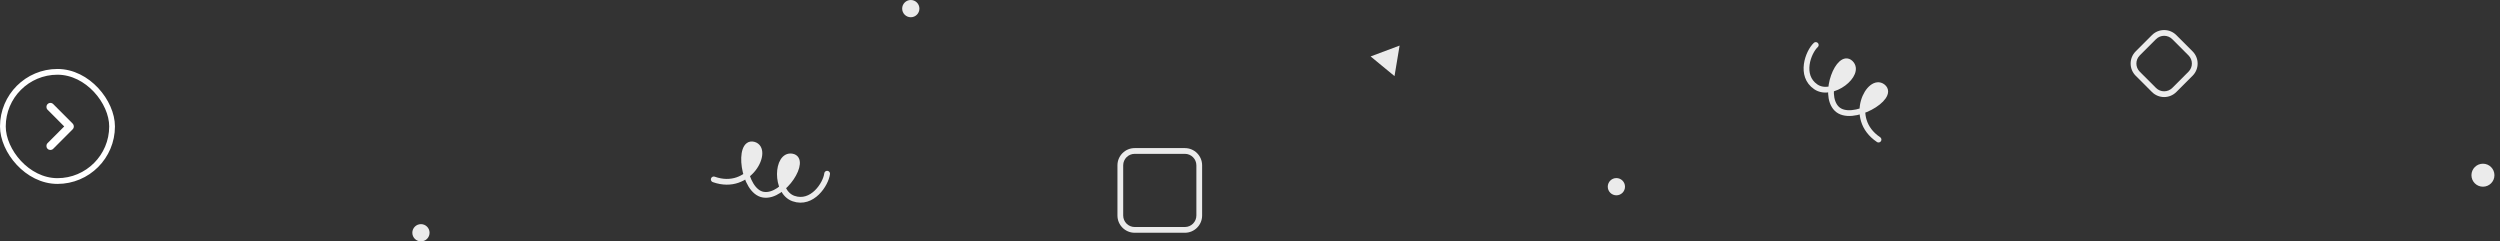 <svg width="435" height="42" viewBox="0 0 435 42" fill="none" xmlns="http://www.w3.org/2000/svg">
<rect x="0" y="0" width="435" height="42" fill="#333333" stroke="none"/>
<path fill-rule="evenodd" clip-rule="evenodd" d="M11.174 22L8.279 24.901C8.008 25.174 8.007 25.616 8.277 25.89C8.547 26.164 8.986 26.165 9.258 25.892L12.642 22.501C12.805 22.337 12.87 22.113 12.838 21.9C12.819 21.753 12.753 21.611 12.64 21.498L9.261 18.11C8.989 17.838 8.55 17.839 8.279 18.113C8.009 18.387 8.01 18.829 8.282 19.101L11.174 22Z" fill="white"/>
<rect x="0.5" y="12.5" width="19" height="19" rx="9.5" stroke="white"/>
<g opacity="0.9">
<path d="M242.645 13.242L243.53 7.931L238.488 9.82L242.645 13.242Z" fill="white"/>
<path fill-rule="evenodd" clip-rule="evenodd" d="M197.436 26.768H206.169C207.273 26.768 208.169 27.663 208.169 28.768V37.5C208.169 38.605 207.273 39.5 206.169 39.5H197.436C196.332 39.5 195.436 38.605 195.436 37.5V28.768C195.436 27.663 196.332 26.768 197.436 26.768ZM194.436 28.768C194.436 27.111 195.779 25.768 197.436 25.768H206.169C207.825 25.768 209.169 27.111 209.169 28.768V37.5C209.169 39.157 207.825 40.5 206.169 40.5H197.436C195.779 40.5 194.436 39.157 194.436 37.5V28.768Z" fill="white"/>
<path fill-rule="evenodd" clip-rule="evenodd" d="M377.974 6.816L380.803 9.645C381.584 10.426 381.584 11.692 380.803 12.473L377.974 15.302C377.193 16.082 375.927 16.082 375.146 15.302L372.317 12.473C371.536 11.692 371.536 10.426 372.317 9.645L375.146 6.816C375.927 6.035 377.193 6.035 377.974 6.816ZM374.439 6.109C375.61 4.938 377.51 4.938 378.681 6.109L381.51 8.938C382.681 10.109 382.681 12.009 381.51 13.18L378.681 16.009C377.51 17.18 375.61 17.18 374.439 16.009L371.61 13.18C370.439 12.009 370.439 10.109 371.61 8.938L374.439 6.109Z" fill="white"/>
<circle cx="2" cy="2" r="2" transform="matrix(-1 0 0 1 434.032 28.485)" fill="white"/>
<path d="M318.61 15.501C318.81 12.662 320.632 9.675 321.983 10.971C323.42 12.35 321.089 14.938 318.61 15.501C318.517 16.817 318.773 18.1 319.584 18.912C320.584 19.912 322.377 19.834 324.054 19.257C324.071 16.372 326.164 13.954 327.608 15.107C329.017 16.233 326.677 18.355 324.054 19.257C322.377 19.834 320.584 19.912 319.584 18.912C318.773 18.1 318.517 16.817 318.61 15.501Z" fill="white"/>
<path d="M326.864 24.289C321.322 20.566 325.297 13.261 327.608 15.107C329.919 16.953 322.148 21.476 319.584 18.912C317.02 16.348 320.006 9.075 321.983 10.971C323.96 12.868 318.804 17.054 315.945 15.107C313.086 13.16 314.621 9.069 315.945 7.829" stroke="white" stroke-linecap="round"/>
<path d="M136.164 32.637C138.33 30.79 139.651 27.55 137.805 27.233C135.843 26.896 135.146 30.309 136.164 32.637C135.161 33.493 133.977 34.05 132.842 33.879C131.443 33.669 130.441 32.18 129.909 30.488C132.22 28.761 132.923 25.64 131.137 25.164C129.394 24.699 129.078 27.842 129.909 30.488C130.441 32.18 131.443 33.669 132.842 33.879C133.977 34.05 135.161 33.493 136.164 32.637Z" fill="white"/>
<path d="M124.193 31.216C130.479 33.464 133.995 25.927 131.137 25.164C128.279 24.401 129.256 33.339 132.842 33.879C136.427 34.419 140.505 27.697 137.805 27.233C135.106 26.769 134.8 33.403 138.064 34.547C141.329 35.691 143.708 32.026 143.92 30.224" stroke="white" stroke-linecap="round"/>
<circle cx="1.5" cy="1.5" r="1.5" transform="matrix(-1 0 0 1 282.751 30.985)" fill="white"/>
<circle cx="1.5" cy="1.5" r="1.5" transform="matrix(-1 0 0 1 74.745 39)" fill="white"/>
<circle cx="1.5" cy="1.5" r="1.5" transform="matrix(-1 0 0 1 159.978 0)" fill="white"/>
</g>
</svg>
